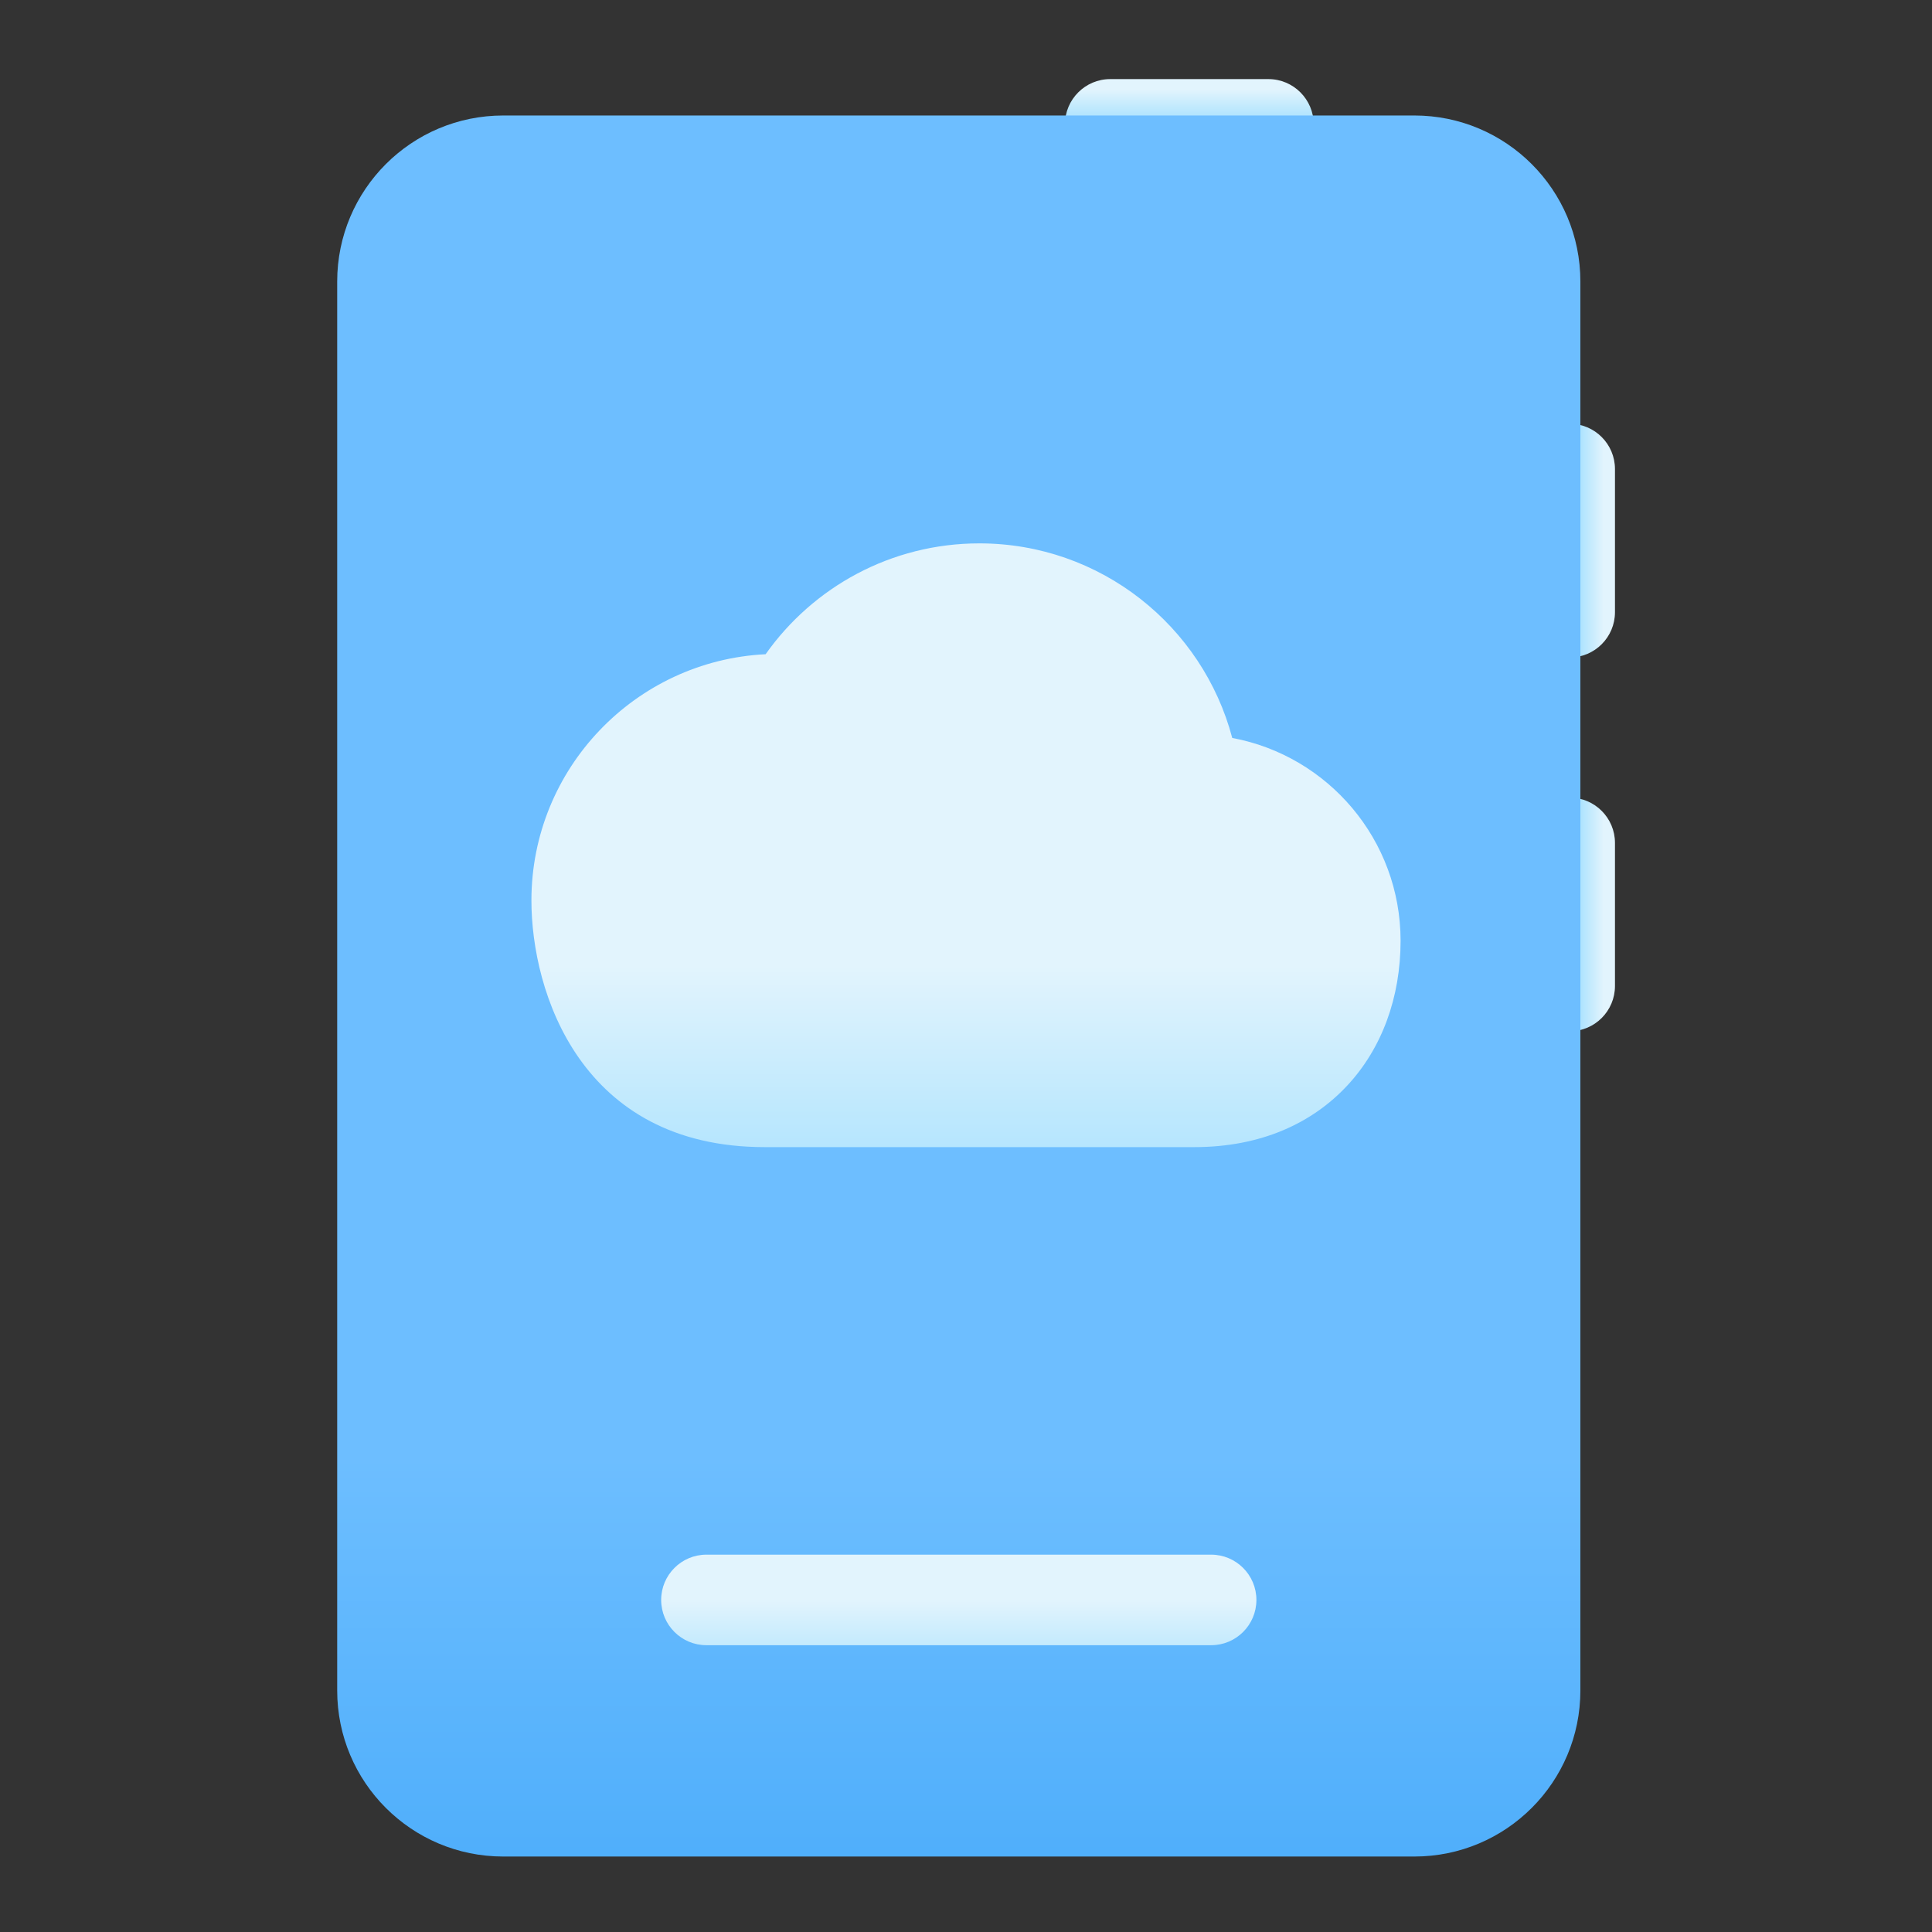 <?xml version="1.0" encoding="UTF-8" standalone="no"?><!DOCTYPE svg PUBLIC "-//W3C//DTD SVG 1.1//EN" "http://www.w3.org/Graphics/SVG/1.1/DTD/svg11.dtd"><svg width="100%" height="100%" viewBox="0 0 32 32" version="1.1" xmlns="http://www.w3.org/2000/svg" xmlns:xlink="http://www.w3.org/1999/xlink" xml:space="preserve" xmlns:serif="http://www.serif.com/" style="fill-rule:evenodd;clip-rule:evenodd;stroke-linejoin:round;stroke-miterlimit:2;"><rect x="0" y="0" width="32" height="32" fill="#333333" stroke="none"/><path d="M25.249,7.769l-0,2.371c-0,0.414 0.336,0.75 0.75,0.75c0.414,-0 0.75,-0.336 0.75,-0.75l-0,-2.371c-0,-0.414 -0.336,-0.75 -0.75,-0.75c-0.414,0 -0.75,0.336 -0.75,0.75Z" style="fill:url(#_Linear1);"/><path d="M25.249,13.961l-0,2.37c-0,0.414 0.336,0.75 0.75,0.75c0.414,0 0.75,-0.336 0.75,-0.75l-0,-2.37c-0,-0.414 -0.336,-0.75 -0.75,-0.75c-0.414,-0 -0.75,0.336 -0.75,0.75Z" style="fill:url(#_Linear2);"/><path d="M18.389,2.81l2.62,0c0.414,0 0.75,-0.336 0.75,-0.75c-0,-0.413 -0.336,-0.75 -0.75,-0.75l-2.62,0c-0.414,0 -0.75,0.337 -0.75,0.75c-0,0.414 0.336,0.75 0.75,0.75Z" style="fill:url(#_Linear3);"/><path d="M26.176,4.663c-0,-1.519 -1.231,-2.75 -2.75,-2.75l-15.091,-0c-1.519,-0 -2.75,1.231 -2.75,2.75c0,5.052 0,18.285 0,23.337c0,1.519 1.231,2.75 2.75,2.75l15.091,-0c1.519,-0 2.75,-1.231 2.75,-2.75l-0,-23.337Z" style="fill:url(#_Linear4);"/><path d="M11.701,27.25l8.359,0c0.414,-0 0.75,-0.336 0.75,-0.75c-0,-0.414 -0.336,-0.75 -0.75,-0.75l-8.359,0c-0.414,-0 -0.75,0.336 -0.75,0.75c0,0.414 0.336,0.75 0.75,0.75Z" style="fill:url(#_Linear5);"/><path d="M12.681,10.836c-2.159,0.107 -3.879,1.894 -3.879,4.079c0,1.509 0.81,4.085 3.864,4.085c7.114,-0 7.114,0 7.114,-0c1.114,-0 1.96,-0.402 2.535,-1.02c0.573,-0.615 0.883,-1.459 0.883,-2.398c-0,0 -0,0 -0,0c-0,-1.672 -1.201,-3.064 -2.788,-3.359c-0.49,-1.854 -2.181,-3.223 -4.189,-3.223c-1.461,0 -2.755,0.725 -3.54,1.836Z" style="fill:url(#_Linear6);"/><defs><linearGradient id="_Linear1" x1="0" y1="0" x2="1" y2="0" gradientUnits="userSpaceOnUse" gradientTransform="matrix(-1.099,1.34533e-16,-1.34533e-16,-1.099,26.564,8.799)"><stop offset="0" style="stop-color:#e2f4fd;stop-opacity:1"/><stop offset="1" style="stop-color:#4dc4ff;stop-opacity:1"/></linearGradient><linearGradient id="_Linear2" x1="0" y1="0" x2="1" y2="0" gradientUnits="userSpaceOnUse" gradientTransform="matrix(-1.099,1.34533e-16,-1.34533e-16,-1.099,26.564,8.799)"><stop offset="0" style="stop-color:#e2f4fd;stop-opacity:1"/><stop offset="1" style="stop-color:#4dc4ff;stop-opacity:1"/></linearGradient><linearGradient id="_Linear3" x1="0" y1="0" x2="1" y2="0" gradientUnits="userSpaceOnUse" gradientTransform="matrix(8.13208e-17,1.328,-1.328,8.13208e-17,19.989,1.482)"><stop offset="0" style="stop-color:#e2f4fd;stop-opacity:1"/><stop offset="1" style="stop-color:#4dc4ff;stop-opacity:1"/></linearGradient><linearGradient id="_Linear4" x1="0" y1="0" x2="1" y2="0" gradientUnits="userSpaceOnUse" gradientTransform="matrix(1.50896e-15,24.643,-24.643,1.50896e-15,15.684,24.136)"><stop offset="0" style="stop-color:#6dbeff;stop-opacity:1"/><stop offset="1" style="stop-color:#0085f0;stop-opacity:1"/></linearGradient><linearGradient id="_Linear5" x1="0" y1="0" x2="1" y2="0" gradientUnits="userSpaceOnUse" gradientTransform="matrix(2.26309e-16,3.696,-3.696,2.26309e-16,16.24,26.5)"><stop offset="0" style="stop-color:#e2f4fd;stop-opacity:1"/><stop offset="1" style="stop-color:#4dc4ff;stop-opacity:1"/></linearGradient><linearGradient id="_Linear6" x1="0" y1="0" x2="1" y2="0" gradientUnits="userSpaceOnUse" gradientTransform="matrix(6.19162e-16,10.112,-10.112,6.19162e-16,16.5,16)"><stop offset="0" style="stop-color:#e2f4fd;stop-opacity:1"/><stop offset="1" style="stop-color:#4dc4ff;stop-opacity:1"/></linearGradient></defs></svg>